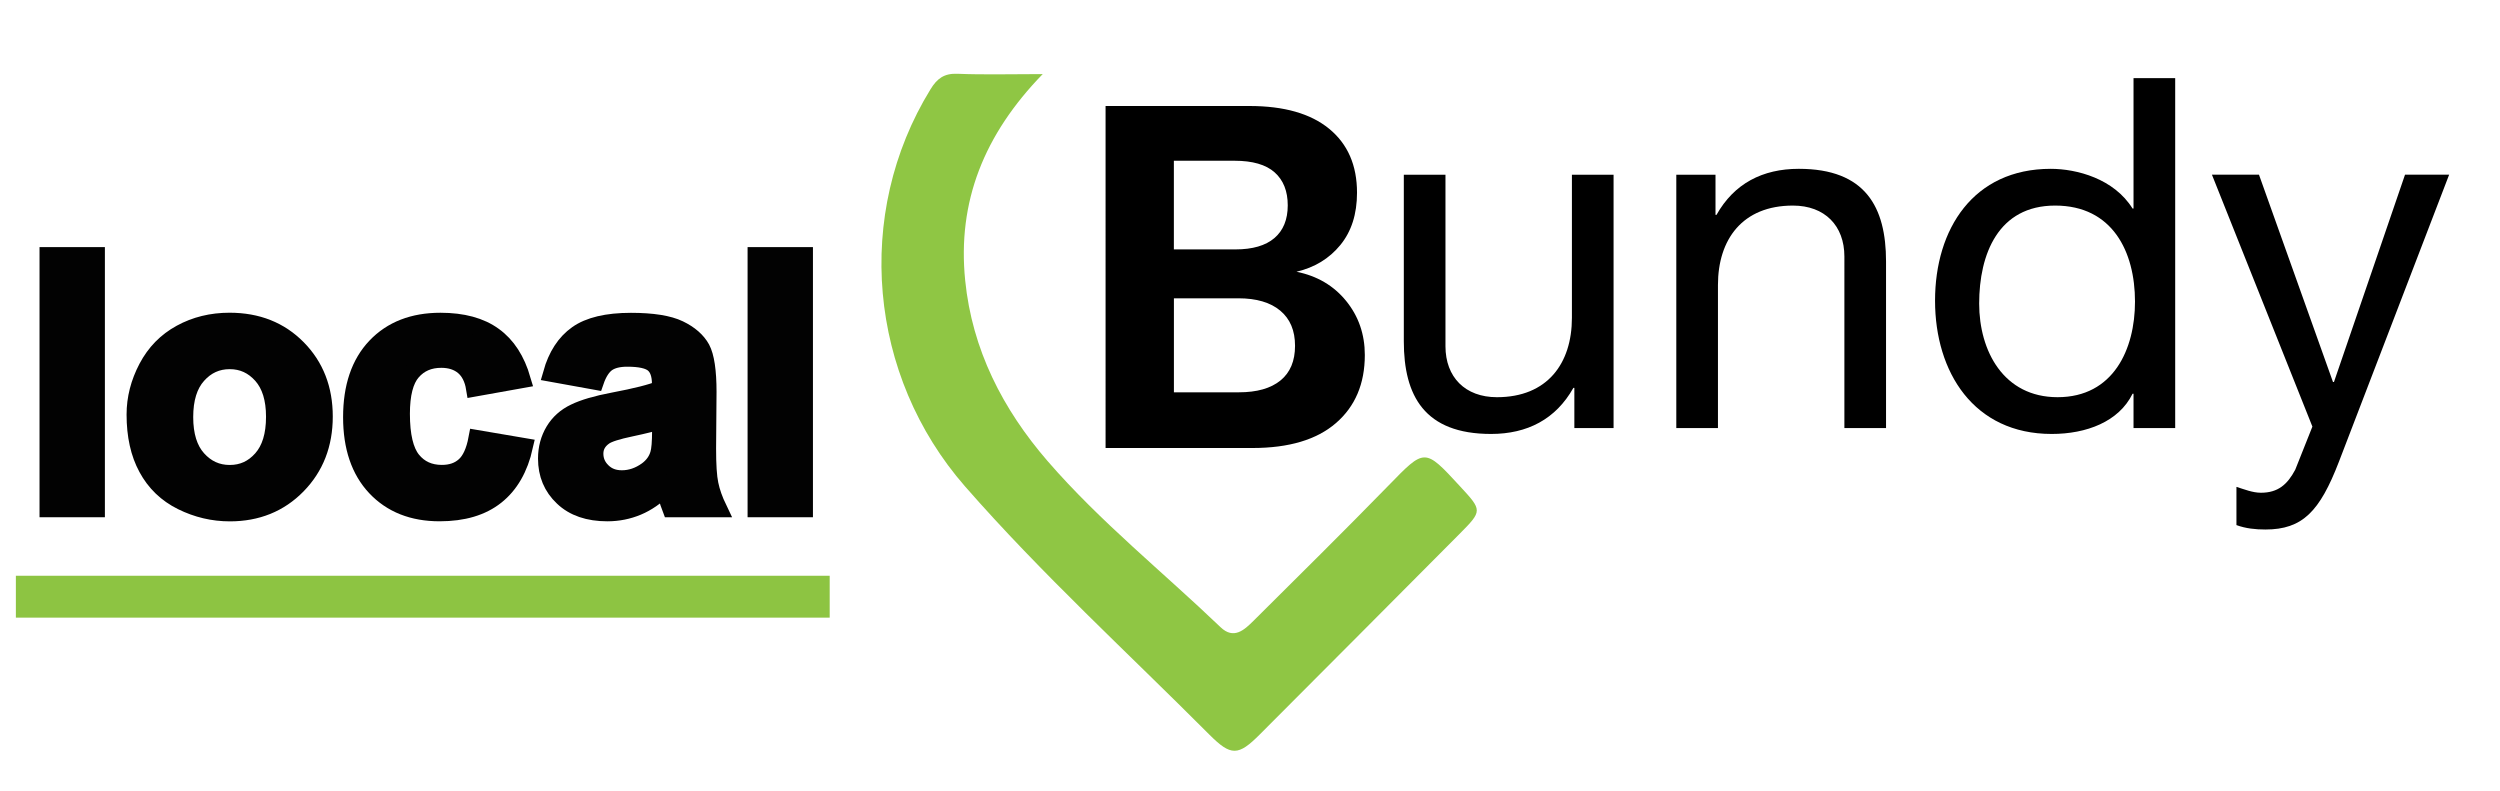 <?xml version="1.0" encoding="utf-8"?>
<!-- Generator: Adobe Illustrator 16.0.3, SVG Export Plug-In . SVG Version: 6.00 Build 0)  -->
<!DOCTYPE svg PUBLIC "-//W3C//DTD SVG 1.1//EN" "http://www.w3.org/Graphics/SVG/1.1/DTD/svg11.dtd">
<svg version="1.1" id="Layer_1" xmlns="http://www.w3.org/2000/svg" xmlns:xlink="http://www.w3.org/1999/xlink" x="0px" y="0px"
	 width="315px" height="99.666px" viewBox="28.14 22.834 315 99.666" enable-background="new 28.14 22.834 315 99.666"
	 xml:space="preserve">
<g>
	<rect x="30.14" y="95.379" fill="#8DC442" width="102.541" height="5.277"/>
	<g>
		<path fill="#020202" stroke="#020202" stroke-width="2.123" stroke-miterlimit="10" d="M34.182,86.945V55.031h6.112v31.914H34.182
			L34.182,86.945z"/>
		<path fill="#020202" stroke="#020202" stroke-width="2.123" stroke-miterlimit="10" d="M45.15,75.065c0-2.028,0.505-4,1.508-5.908
			c1.004-1.902,2.415-3.347,4.26-4.351c1.832-1.003,3.888-1.508,6.147-1.508c3.501,0,6.357,1.136,8.596,3.41
			c2.238,2.273,3.347,5.144,3.347,8.61c0,3.5-1.13,6.393-3.382,8.694c-2.253,2.303-5.102,3.453-8.519,3.453
			c-2.126,0-4.14-0.479-6.07-1.432c-1.923-0.955-3.382-2.357-4.386-4.217C45.648,79.977,45.15,77.726,45.15,75.065z M51.423,75.388
			c0,2.301,0.548,4.049,1.635,5.262c1.087,1.215,2.428,1.832,4.028,1.832c1.6,0,2.926-0.604,4.014-1.832
			c1.081-1.221,1.621-2.981,1.621-5.305c0-2.259-0.534-3.999-1.621-5.227c-1.087-1.214-2.414-1.832-4.014-1.832
			c-1.6,0-2.94,0.61-4.028,1.832C51.963,71.339,51.423,73.107,51.423,75.388z"/>
		<path fill="#020202" stroke="#020202" stroke-width="2.123" stroke-miterlimit="10" d="M93.954,70.666l-6.035,1.08
			c-0.197-1.2-0.667-2.112-1.375-2.715c-0.723-0.604-1.656-0.913-2.8-0.913c-1.53,0-2.744,0.526-3.656,1.579
			c-0.912,1.053-1.361,2.814-1.361,5.277c0,2.745,0.463,4.68,1.375,5.809c0.912,1.131,2.162,1.691,3.712,1.691
			c1.165,0,2.112-0.322,2.849-0.988c0.736-0.652,1.263-1.797,1.564-3.41l6.007,1.023c-0.618,2.752-1.818,4.842-3.593,6.246
			c-1.775,1.41-4.14,2.111-7.116,2.111c-3.382,0-6.077-1.074-8.083-3.199c-2.007-2.133-3.01-5.088-3.01-8.856
			c0-3.817,1.003-6.786,3.024-8.912c2.021-2.126,4.75-3.186,8.182-3.186c2.813,0,5.052,0.61,6.722,1.824
			C92.045,66.336,93.23,68.182,93.954,70.666z"/>
		<path fill="#020202" stroke="#020202" stroke-width="2.123" stroke-miterlimit="10" d="M103.174,70.89l-5.551-1.004
			c0.632-2.238,1.706-3.887,3.221-4.961s3.789-1.614,6.792-1.614c2.729,0,4.765,0.33,6.091,0.968s2.273,1.467,2.821,2.463
			c0.534,0.997,0.814,2.821,0.814,5.474l-0.056,7.137c0,2.027,0.091,3.535,0.294,4.49c0.197,0.969,0.562,1.992,1.095,3.102h-6.055
			c-0.162-0.408-0.351-1.004-0.583-1.811c-0.105-0.365-0.176-0.611-0.225-0.723c-1.052,1.018-2.161,1.789-3.347,2.287
			c-1.193,0.498-2.463,0.758-3.817,0.758c-2.378,0-4.259-0.639-5.621-1.938c-1.375-1.297-2.056-2.926-2.056-4.904
			c0-1.305,0.316-2.469,0.933-3.501c0.618-1.024,1.495-1.81,2.625-2.344c1.123-0.547,2.743-1.024,4.862-1.424
			c2.856-0.541,4.842-1.039,5.937-1.509v-0.604c0-1.179-0.295-2.021-0.877-2.512c-0.583-0.499-1.684-0.744-3.291-0.744
			c-1.088,0-1.937,0.21-2.547,0.638C104.037,69.051,103.546,69.809,103.174,70.89z M111.356,75.844
			c-0.779,0.259-2.028,0.575-3.726,0.934c-1.706,0.357-2.814,0.708-3.326,1.06c-0.807,0.561-1.2,1.283-1.2,2.16
			c0,0.85,0.316,1.6,0.955,2.219c0.638,0.631,1.446,0.932,2.435,0.932c1.109,0,2.162-0.357,3.165-1.08
			c0.737-0.547,1.228-1.229,1.459-2.027c0.162-0.527,0.246-1.516,0.246-2.976L111.356,75.844L111.356,75.844z"/>
		<path fill="#020202" stroke="#020202" stroke-width="2.123" stroke-miterlimit="10" d="M123.397,86.945V55.031h6.112v31.914
			H123.397L123.397,86.945z"/>
	</g>
	<path fill="#8FC644" d="M159.521,32.17c-7.389,7.606-10.771,16.069-9.768,25.998c0.877,8.715,4.723,16.217,10.385,22.764
		c6.617,7.641,14.518,13.963,21.795,20.932c1.656,1.586,2.975,0.352,4.133-0.793c5.691-5.656,11.41-11.305,17.01-17.045
		c4.596-4.715,4.54-4.785,8.996,0.049c2.856,3.088,2.871,3.102-0.042,6.043c-8.364,8.414-16.743,16.826-25.135,25.232
		c-2.75,2.766-3.648,2.766-6.372,0.049c-10.329-10.363-21.135-20.244-30.791-31.281c-12.167-13.929-14.027-34.292-4.351-50.032
		c0.828-1.354,1.712-2.021,3.382-1.958C152.132,32.268,155.507,32.17,159.521,32.17z"/>
	<g>
		<path d="M197.756,60.757c1.565,1.93,2.351,4.203,2.351,6.807c0,3.621-1.214,6.483-3.635,8.575
			c-2.421,2.098-5.93,3.144-10.533,3.144h-18.497V36.19h18.132c4.357,0,7.705,0.955,10.041,2.871
			c2.337,1.916,3.509,4.596,3.509,8.055c0,2.688-0.702,4.884-2.105,6.596c-1.404,1.712-3.249,2.828-5.522,3.361
			C194.101,57.6,196.192,58.828,197.756,60.757z M176.053,54.259h7.754c2.154,0,3.796-0.477,4.912-1.431
			c1.115-0.955,1.677-2.33,1.677-4.119c0-1.79-0.548-3.172-1.649-4.155c-1.102-0.982-2.786-1.466-5.066-1.466h-7.634v11.171H176.053
			z M189.483,70.771c1.221-0.997,1.832-2.449,1.832-4.365c0-1.916-0.618-3.389-1.86-4.428c-1.242-1.038-3.003-1.558-5.283-1.558
			h-8.119v11.845h8.182C186.515,72.265,188.263,71.767,189.483,70.771z"/>
	</g>
	<g>
		<path d="M231.449,76.77h-4.94v-5.063h-0.123c-2.223,3.952-5.804,5.805-10.374,5.805c-8.397,0-10.991-4.816-10.991-11.67V44.847
			h5.248v21.612c0,3.891,2.471,6.422,6.484,6.422c6.36,0,9.448-4.26,9.448-10.003v-18.03h5.249V76.77z"/>
		<path d="M239.354,44.847h4.939v5.063h0.124c2.223-3.952,5.804-5.805,10.373-5.805c8.398,0,10.991,4.816,10.991,11.671V76.77
			h-5.248V55.159c0-3.89-2.471-6.422-6.483-6.422c-6.36,0-9.448,4.261-9.448,10.003v18.03h-5.248V44.847z"/>
		<path d="M302.214,76.77h-5.25v-4.322h-0.123c-1.729,3.521-5.805,5.064-10.188,5.064c-9.818,0-14.697-7.78-14.697-16.795
			c0-9.016,4.816-16.611,14.574-16.611c3.271,0,7.965,1.235,10.311,5.002h0.123V32.682h5.25V76.77z M287.394,72.88
			c7.039,0,9.756-6.052,9.756-12.041c0-6.298-2.84-12.103-10.064-12.103c-7.163,0-9.571,6.113-9.571,12.35
			C277.515,67.076,280.602,72.88,287.394,72.88z"/>
		<path d="M322.837,81.031c-2.408,6.236-4.568,8.521-9.262,8.521c-1.234,0-2.471-0.125-3.643-0.557V84.18
			c0.986,0.309,2.037,0.74,3.086,0.74c2.162,0,3.336-1.049,4.322-2.9l2.162-5.434l-12.658-31.739h5.928l9.324,26.12h0.123
			l8.953-26.12h5.559L322.837,81.031z"/>
	</g>
</g>
</svg>
